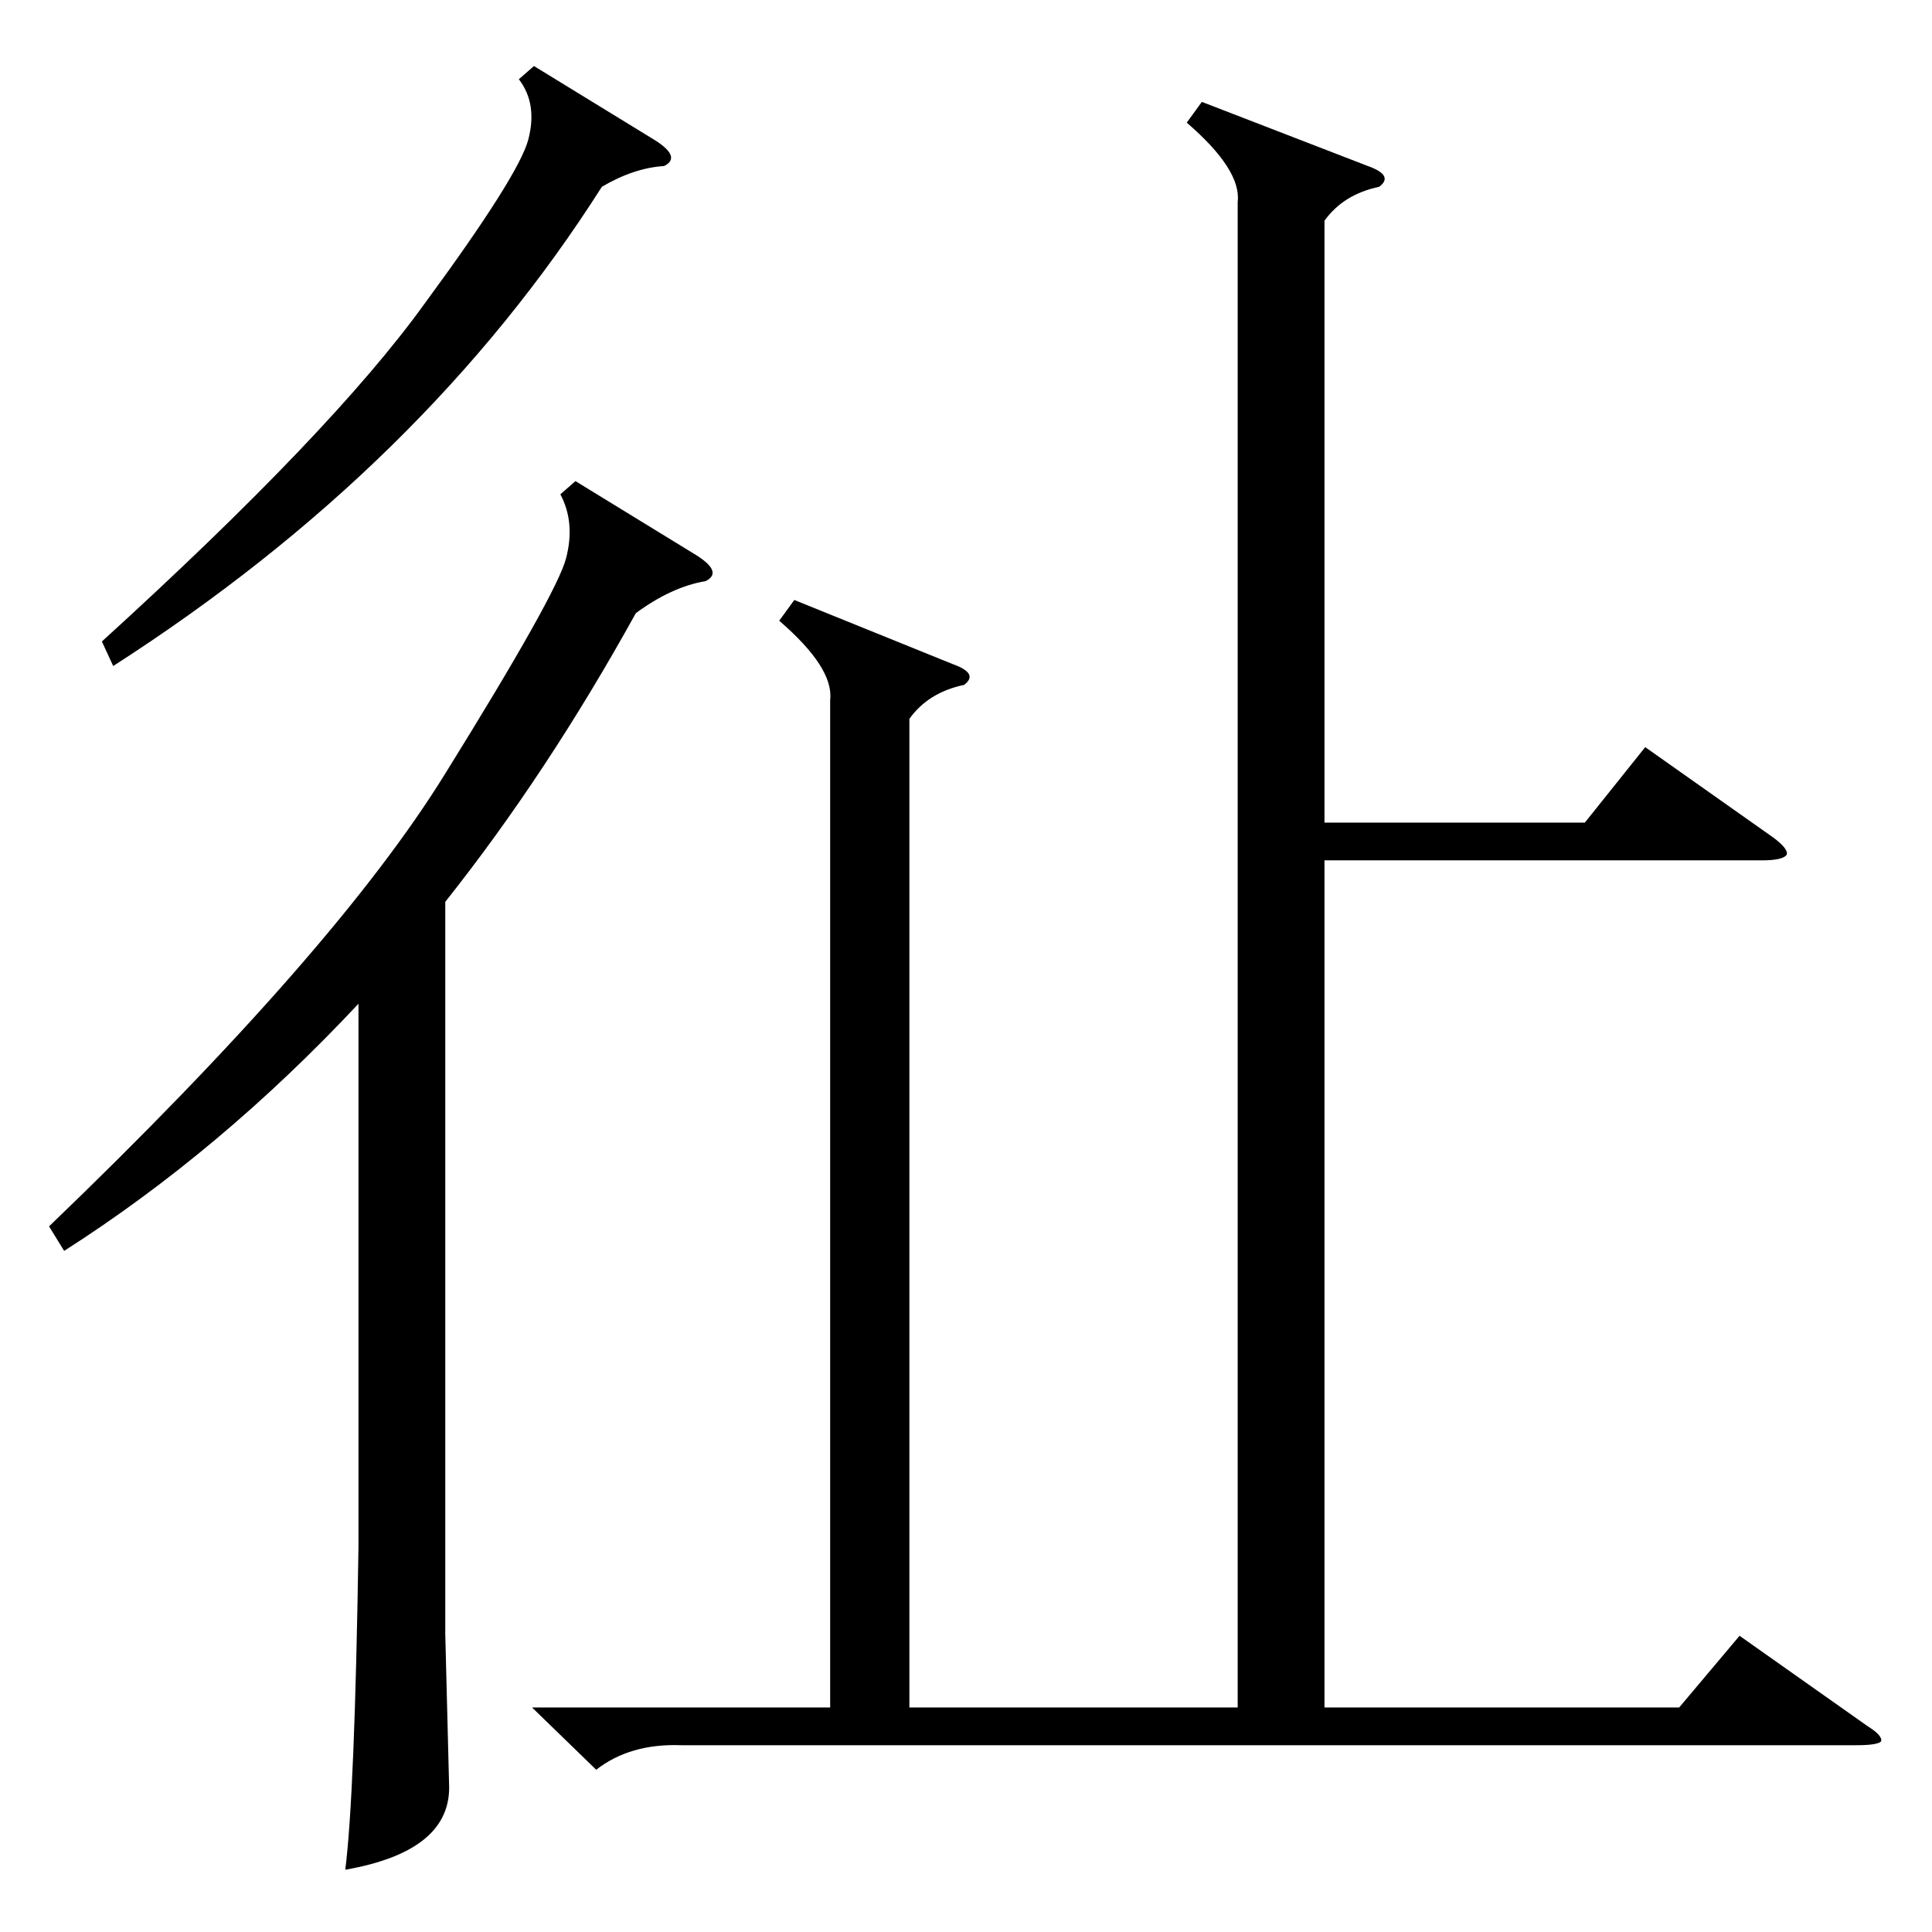 <?xml version="1.0" standalone="no"?>
<!DOCTYPE svg PUBLIC "-//W3C//DTD SVG 1.1//EN" "http://www.w3.org/Graphics/SVG/1.1/DTD/svg11.dtd" >
<svg xmlns="http://www.w3.org/2000/svg" xmlns:xlink="http://www.w3.org/1999/xlink" version="1.1" viewBox="0 -205 1024 1024">
  <g transform="matrix(1 0 0 -1 0 819)">
   <path fill="currentColor"
d="M421 706l84 -34q14 -5 6 -11q-19 -4 -29 -18v-524h174v798q2 17 -27 42l8 11l88 -34q14 -5 6 -11q-19 -4 -29 -18v-319h138l32 40l68 -48q8 -6 7 -9q-2 -3 -13 -3h-232v-449h188l32 38l68 -48q8 -5 7 -8q-2 -2 -13 -2h-623q-27 1 -45 -13l-34 33h158v534q2 17 -27 42z
M305 769l62 -38q17 -10 7 -15q-18 -3 -37 -17q-47 -85 -101 -153v-388l2 -79q2 -36 -55 -46q5 39 7 171v288q-73 -78 -156 -131l-8 13q152 146 210 240q59 95 64 114t-3 34zM283 989l62 -38q17 -10 7 -15q-16 -1 -33 -11q-94 -148 -259 -254l-6 13q122 111 171 179
q50 68 55 87t-5 32z" />
  </g>

</svg>
